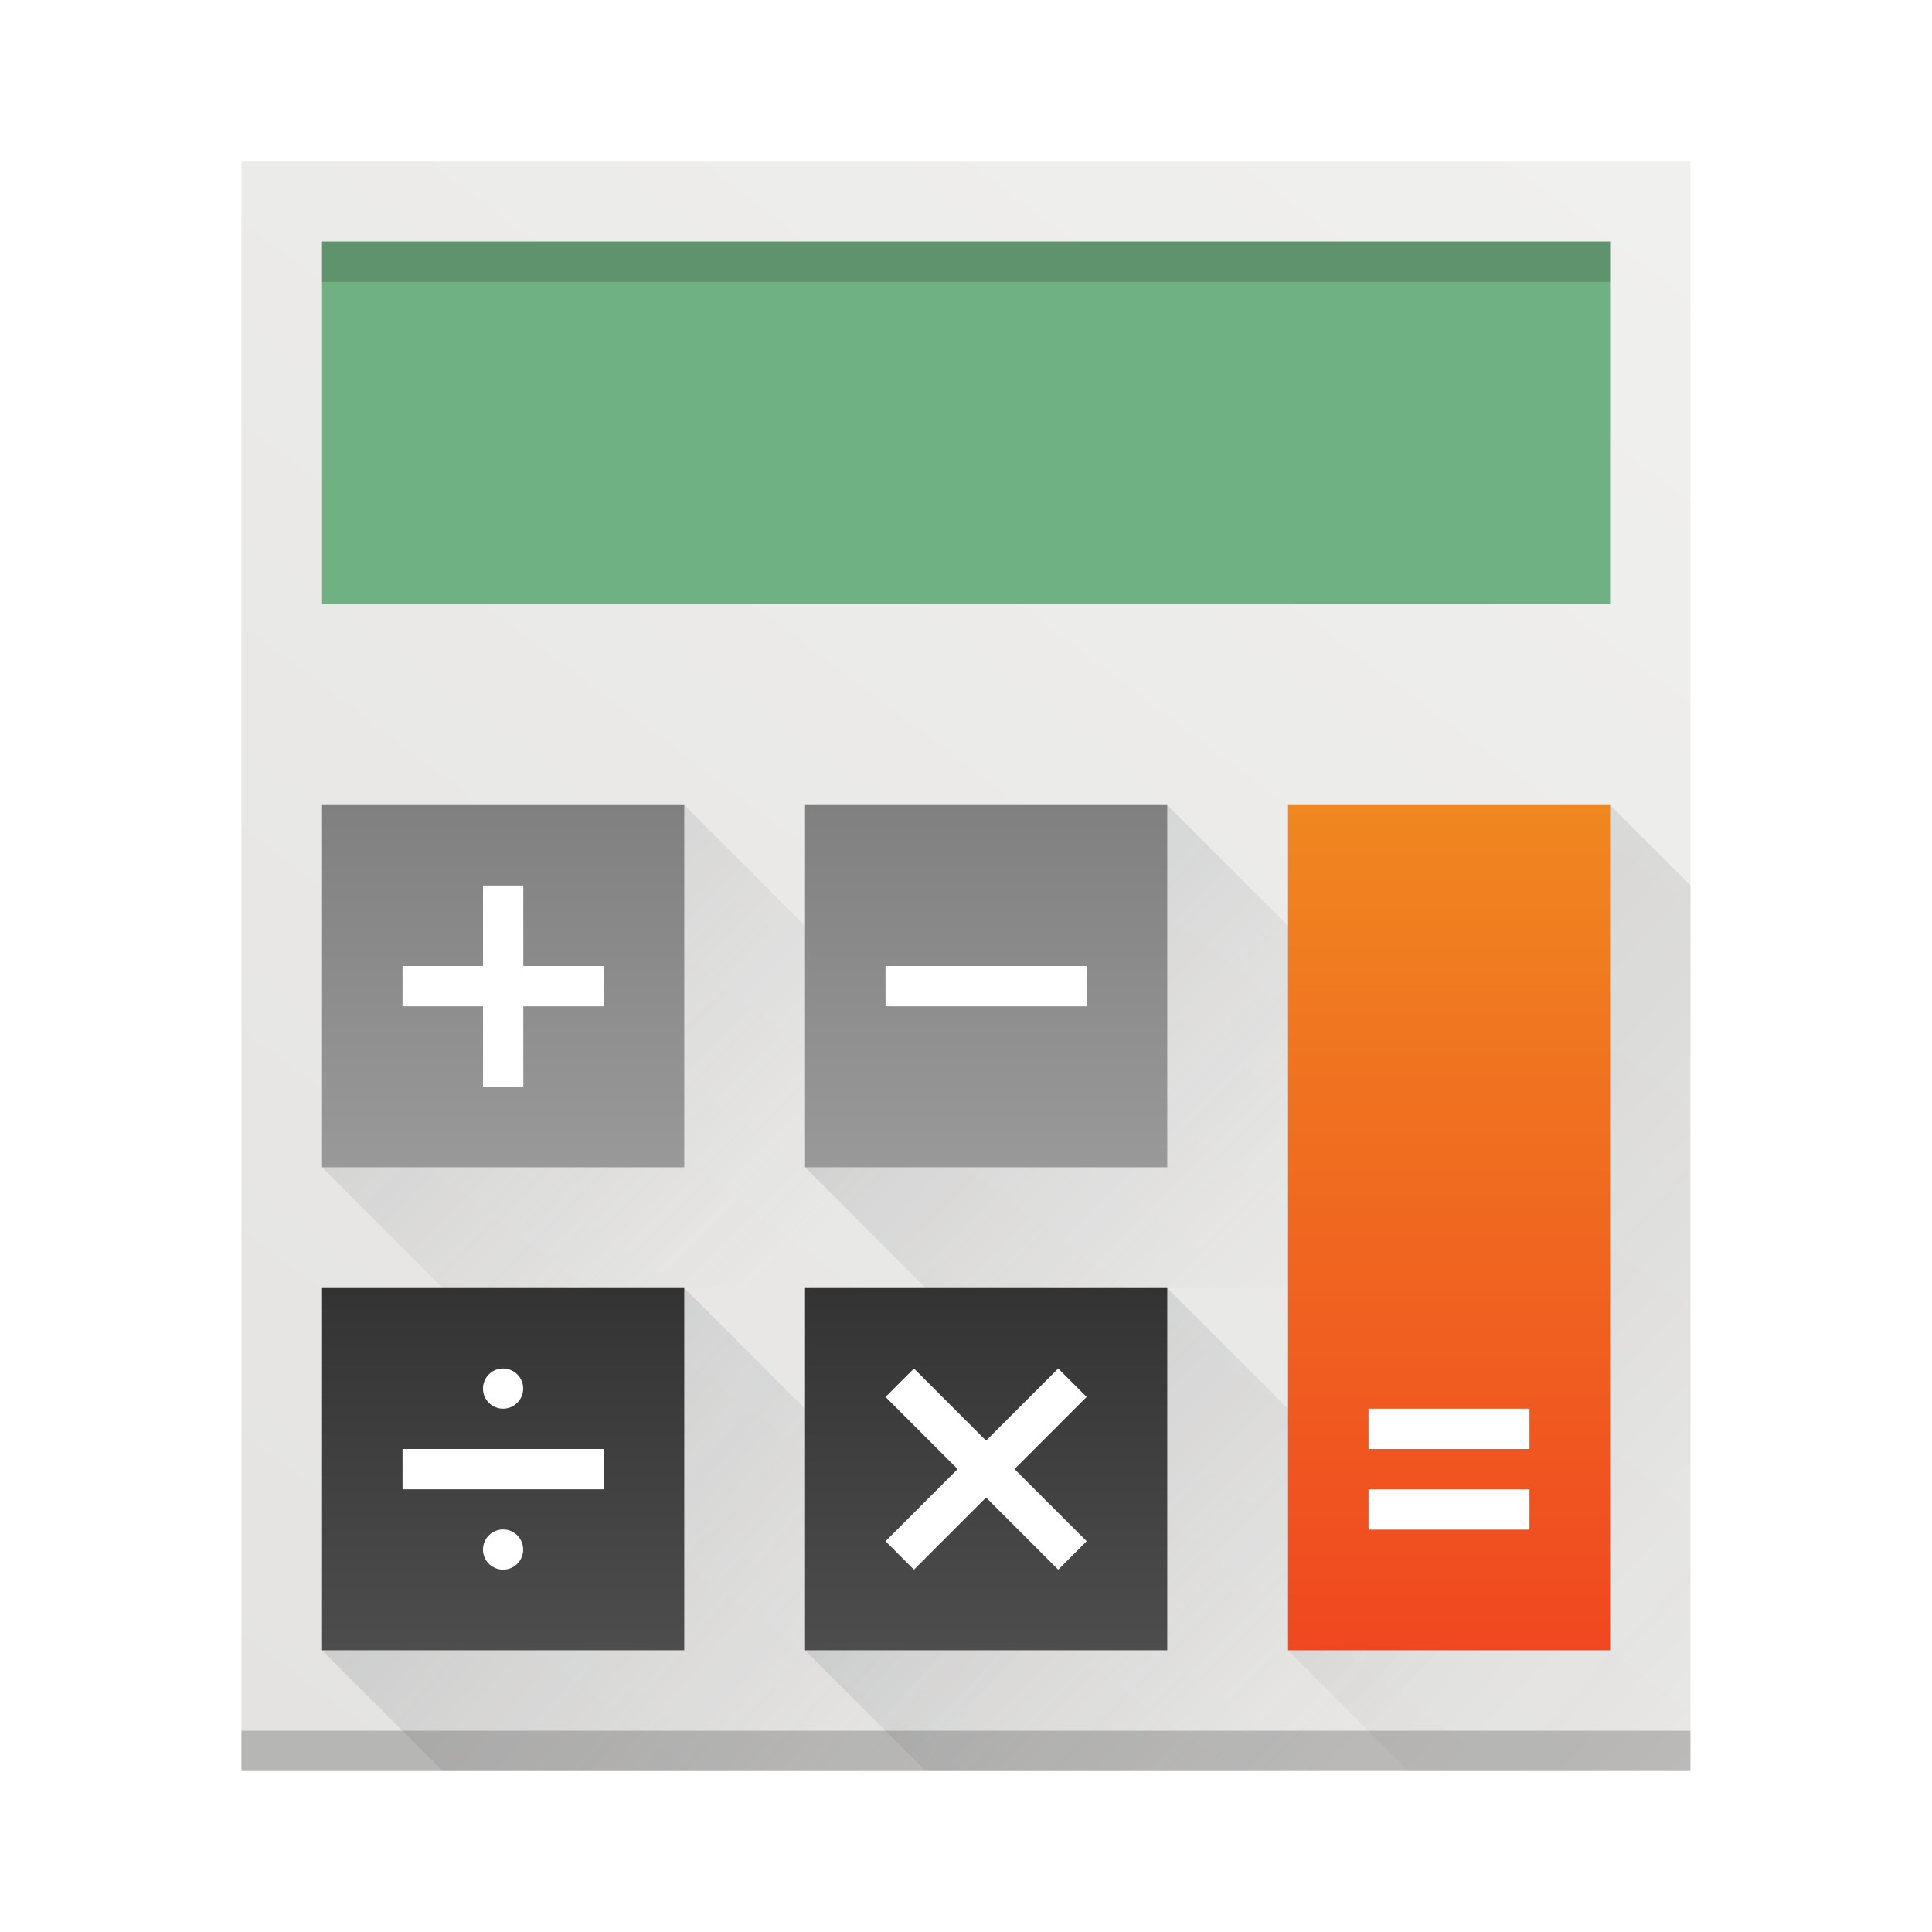 <?xml version="1.0" encoding="UTF-8" standalone="no"?>
<!-- Created with Inkscape (http://www.inkscape.org/) -->

<svg
   width="48"
   height="48"
   viewBox="0 0 12.7 12.7"
   version="1.1"
   id="svg5"
   inkscape:version="1.1.1 (3bf5ae0d25, 2021-09-20, custom)"
   sodipodi:docname="gnome-calculator.svg"
   xmlns:inkscape="http://www.inkscape.org/namespaces/inkscape"
   xmlns:sodipodi="http://sodipodi.sourceforge.net/DTD/sodipodi-0.dtd"
   xmlns:xlink="http://www.w3.org/1999/xlink"
   xmlns="http://www.w3.org/2000/svg"
   xmlns:svg="http://www.w3.org/2000/svg">
  <sodipodi:namedview
     id="namedview7"
     pagecolor="#ffffff"
     bordercolor="#666666"
     borderopacity="1.0"
     inkscape:pageshadow="2"
     inkscape:pageopacity="0.0"
     inkscape:pagecheckerboard="0"
     inkscape:document-units="px"
     showgrid="false"
     units="px"
     inkscape:zoom="8.4166667"
     inkscape:cx="22.574257"
     inkscape:cy="34.455446"
     inkscape:window-width="1920"
     inkscape:window-height="1019"
     inkscape:window-x="0"
     inkscape:window-y="0"
     inkscape:window-maximized="1"
     inkscape:current-layer="svg5" />
  <defs
     id="defs2">
    <linearGradient
       inkscape:collect="always"
       id="linearGradient7887">
      <stop
         style="stop-color:#1a1a1a;stop-opacity:1;"
         offset="0"
         id="stop7883" />
      <stop
         style="stop-color:#1a1a1a;stop-opacity:0;"
         offset="1"
         id="stop7885" />
    </linearGradient>
    <linearGradient
       inkscape:collect="always"
       id="linearGradient4340">
      <stop
         style="stop-color:#383e51;stop-opacity:1;"
         offset="0"
         id="stop4336" />
      <stop
         style="stop-color:#656c6f;stop-opacity:0"
         offset="1"
         id="stop4338" />
    </linearGradient>
    <linearGradient
       inkscape:collect="always"
       id="linearGradient2851">
      <stop
         style="stop-color:#999999;stop-opacity:1"
         offset="0"
         id="stop2847" />
      <stop
         style="stop-color:#808080;stop-opacity:1"
         offset="1"
         id="stop2849" />
    </linearGradient>
    <linearGradient
       inkscape:collect="always"
       id="linearGradient1361">
      <stop
         style="stop-color:#4d4d4d;stop-opacity:1;"
         offset="0"
         id="stop1357" />
      <stop
         style="stop-color:#333333;stop-opacity:1"
         offset="1"
         id="stop1359" />
    </linearGradient>
    <linearGradient
       inkscape:collect="always"
       xlink:href="#linearGradient2539"
       id="linearGradient2541"
       x1="36"
       y1="41"
       x2="36"
       y2="20"
       gradientUnits="userSpaceOnUse"
       gradientTransform="matrix(0.265,0,0,0.265,3.2910156e-6,4.1126302e-6)" />
    <linearGradient
       inkscape:collect="always"
       id="linearGradient2539">
      <stop
         style="stop-color:#f04720;stop-opacity:1;"
         offset="0"
         id="stop2535" />
      <stop
         style="stop-color:#f08720;stop-opacity:1"
         offset="1"
         id="stop2537" />
    </linearGradient>
    <linearGradient
       inkscape:collect="always"
       xlink:href="#linearGradient1627"
       id="linearGradient1629"
       x1="6"
       y1="48"
       x2="42"
       y2="-5.7220459e-06"
       gradientUnits="userSpaceOnUse"
       gradientTransform="matrix(0.265,0,0,0.265,3.2910156e-6,4.1126302e-6)" />
    <linearGradient
       inkscape:collect="always"
       id="linearGradient1627">
      <stop
         style="stop-color:#e3e2e0;stop-opacity:1;"
         offset="0"
         id="stop1623" />
      <stop
         style="stop-color:#f1f1ef;stop-opacity:1"
         offset="1"
         id="stop1625" />
    </linearGradient>
    <linearGradient
       inkscape:collect="always"
       xlink:href="#linearGradient2851"
       id="linearGradient1363"
       x1="3.44"
       y1="7.673"
       x2="3.44"
       y2="5.292"
       gradientUnits="userSpaceOnUse" />
    <linearGradient
       inkscape:collect="always"
       xlink:href="#linearGradient2851"
       id="linearGradient1993"
       x1="6.615"
       y1="7.673"
       x2="6.615"
       y2="5.292"
       gradientUnits="userSpaceOnUse" />
    <linearGradient
       inkscape:collect="always"
       xlink:href="#linearGradient1361"
       id="linearGradient2001"
       x1="7.673"
       y1="10.848"
       x2="7.673"
       y2="8.467"
       gradientUnits="userSpaceOnUse" />
    <linearGradient
       inkscape:collect="always"
       xlink:href="#linearGradient1361"
       id="linearGradient2009"
       x1="4.498"
       y1="10.848"
       x2="4.498"
       y2="8.467"
       gradientUnits="userSpaceOnUse" />
    <linearGradient
       inkscape:collect="always"
       xlink:href="#linearGradient4340"
       id="linearGradient4342"
       x1="2.381"
       y1="8.467"
       x2="6.085"
       y2="11.642"
       gradientUnits="userSpaceOnUse" />
    <linearGradient
       inkscape:collect="always"
       xlink:href="#linearGradient4340"
       id="linearGradient6717"
       x1="5.556"
       y1="8.467"
       x2="8.731"
       y2="11.642"
       gradientUnits="userSpaceOnUse" />
    <linearGradient
       inkscape:collect="always"
       xlink:href="#linearGradient4340"
       id="linearGradient7075"
       x1="5.556"
       y1="5.292"
       x2="8.731"
       y2="8.467"
       gradientUnits="userSpaceOnUse" />
    <linearGradient
       inkscape:collect="always"
       xlink:href="#linearGradient4340"
       id="linearGradient7369"
       x1="1.852"
       y1="5.292"
       x2="5.027"
       y2="8.467"
       gradientUnits="userSpaceOnUse" />
    <linearGradient
       inkscape:collect="always"
       xlink:href="#linearGradient7887"
       id="linearGradient7889"
       x1="4.233"
       y1="5.292"
       x2="11.112"
       y2="11.642"
       gradientUnits="userSpaceOnUse" />
  </defs>
  <rect
     style="fill:url(#linearGradient1629);fill-opacity:1;stroke-width:0.265"
     id="rect1343"
     width="9.525"
     height="10.583"
     x="1.587"
     y="1.058" />
  <rect
     style="fill:#6fb182;fill-opacity:1;stroke-width:0.265"
     id="rect1129"
     width="8.467"
     height="2.381"
     x="2.117"
     y="1.588" />
  <path
     id="rect3287"
     style="opacity:0.2;fill:url(#linearGradient7369);stroke-width:0.153;fill-opacity:1"
     d="M 2.117,7.673 4.498,5.292 7.673,8.467 H 2.91 Z"
     sodipodi:nodetypes="ccccc" />
  <path
     id="rect3586"
     style="opacity:0.2;fill:url(#linearGradient4342);stroke-width:0.063;fill-opacity:1"
     d="M 4.498,8.467 7.673,11.642 H 2.91 L 2.117,10.848 Z"
     sodipodi:nodetypes="ccccc" />
  <path
     id="rect5198"
     style="opacity:0.2;fill:url(#linearGradient7075);stroke-width:0.265;fill-opacity:1"
     d="M 5.292,7.673 7.673,5.292 10.848,8.467 H 6.085 Z"
     sodipodi:nodetypes="ccccc" />
  <path
     id="rect5376"
     style="opacity:0.2;fill:url(#linearGradient7889);stroke-width:0.265;fill-opacity:1"
     d="m 8.467,10.848 2.117,-5.556 0.529,0.529 -3e-6,5.821 H 9.26 Z"
     sodipodi:nodetypes="cccccc" />
  <path
     id="rect5942"
     style="opacity:0.2;fill:url(#linearGradient6717);stroke-width:0.118;fill-opacity:1"
     d="m 5.292,10.848 2.381,-2.381 3.175,3.175 -4.763,-2e-6 z"
     sodipodi:nodetypes="ccccc" />
  <rect
     style="fill:url(#linearGradient2001);fill-opacity:1;stroke-width:0.265"
     id="rect3011"
     width="2.381"
     height="2.381"
     x="5.292"
     y="8.467" />
  <rect
     style="fill:url(#linearGradient1993);fill-opacity:1;stroke-width:0.265"
     id="rect3017"
     width="2.381"
     height="2.381"
     x="5.292"
     y="5.292" />
  <rect
     style="fill:#ffffff;fill-opacity:1;stroke-width:0.265"
     id="rect3928"
     width="1.323"
     height="0.265"
     x="5.821"
     y="6.35" />
  <path
     id="rect3930"
     style="fill:#ffffff;stroke-width:0.265"
     d="m 5.821,9.183 0.187,-0.187 0.474,0.474 0.474,-0.474 0.187,0.187 -0.474,0.474 0.474,0.474 -0.187,0.187 -0.474,-0.474 -0.474,0.474 -0.187,-0.187 0.474,-0.474 z"
     sodipodi:nodetypes="ccccccccccccc" />
  <rect
     style="fill:url(#linearGradient1363);fill-opacity:1.0;stroke-width:0.265"
     id="rect3015"
     width="2.381"
     height="2.381"
     x="2.117"
     y="5.292" />
  <path
     id="rect3193"
     style="fill:#ffffff;stroke-width:0.265"
     d="m 2.646,6.35 h 0.529 v -0.529 h 0.265 v 0.529 h 0.529 v 0.265 h -0.529 v 0.529 h -0.265 v -0.529 h -0.529 z"
     sodipodi:nodetypes="ccccccccccccc" />
  <rect
     style="fill:url(#linearGradient2009);fill-opacity:1;stroke-width:0.265"
     id="rect3013"
     width="2.381"
     height="2.381"
     x="2.117"
     y="8.467" />
  <path
     id="path4601"
     style="fill:#ffffff;fill-opacity:1;stroke-width:0.27"
     d="m 3.307,8.996 a 0.132,0.132 0 0 0 -0.132,0.132 0.132,0.132 0 0 0 0.132,0.132 0.132,0.132 0 0 0 0.132,-0.132 0.132,0.132 0 0 0 -0.132,-0.132 z m -0.661,0.529 v 0.265 h 1.323 v -0.265 z m 0.661,0.529 a 0.132,0.132 0 0 0 -0.132,0.132 0.132,0.132 0 0 0 0.132,0.132 0.132,0.132 0 0 0 0.132,-0.132 0.132,0.132 0 0 0 -0.132,-0.132 z" />
  <rect
     style="fill:url(#linearGradient2541);fill-opacity:1;stroke-width:0.265"
     id="rect2183"
     width="2.117"
     height="5.556"
     x="8.467"
     y="5.292" />
  <rect
     style="fill:#ffffff;fill-opacity:1;stroke-width:0.265"
     id="rect4987"
     width="1.058"
     height="0.265"
     x="8.996"
     y="9.79" />
  <rect
     style="fill:#ffffff;fill-opacity:1;stroke-width:0.265"
     id="rect4989"
     width="1.058"
     height="0.265"
     x="8.996"
     y="9.26" />
  <rect
     style="opacity:0.2;fill:#000000;stroke-width:0.221"
     id="rect933"
     width="9.525"
     height="0.265"
     x="1.587"
     y="11.377" />
  <rect
     style="opacity:0.2;fill:#1a1a1a;fill-opacity:1;stroke-width:0.088"
     id="rect8121"
     width="8.467"
     height="0.265"
     x="2.117"
     y="1.588" />
</svg>
